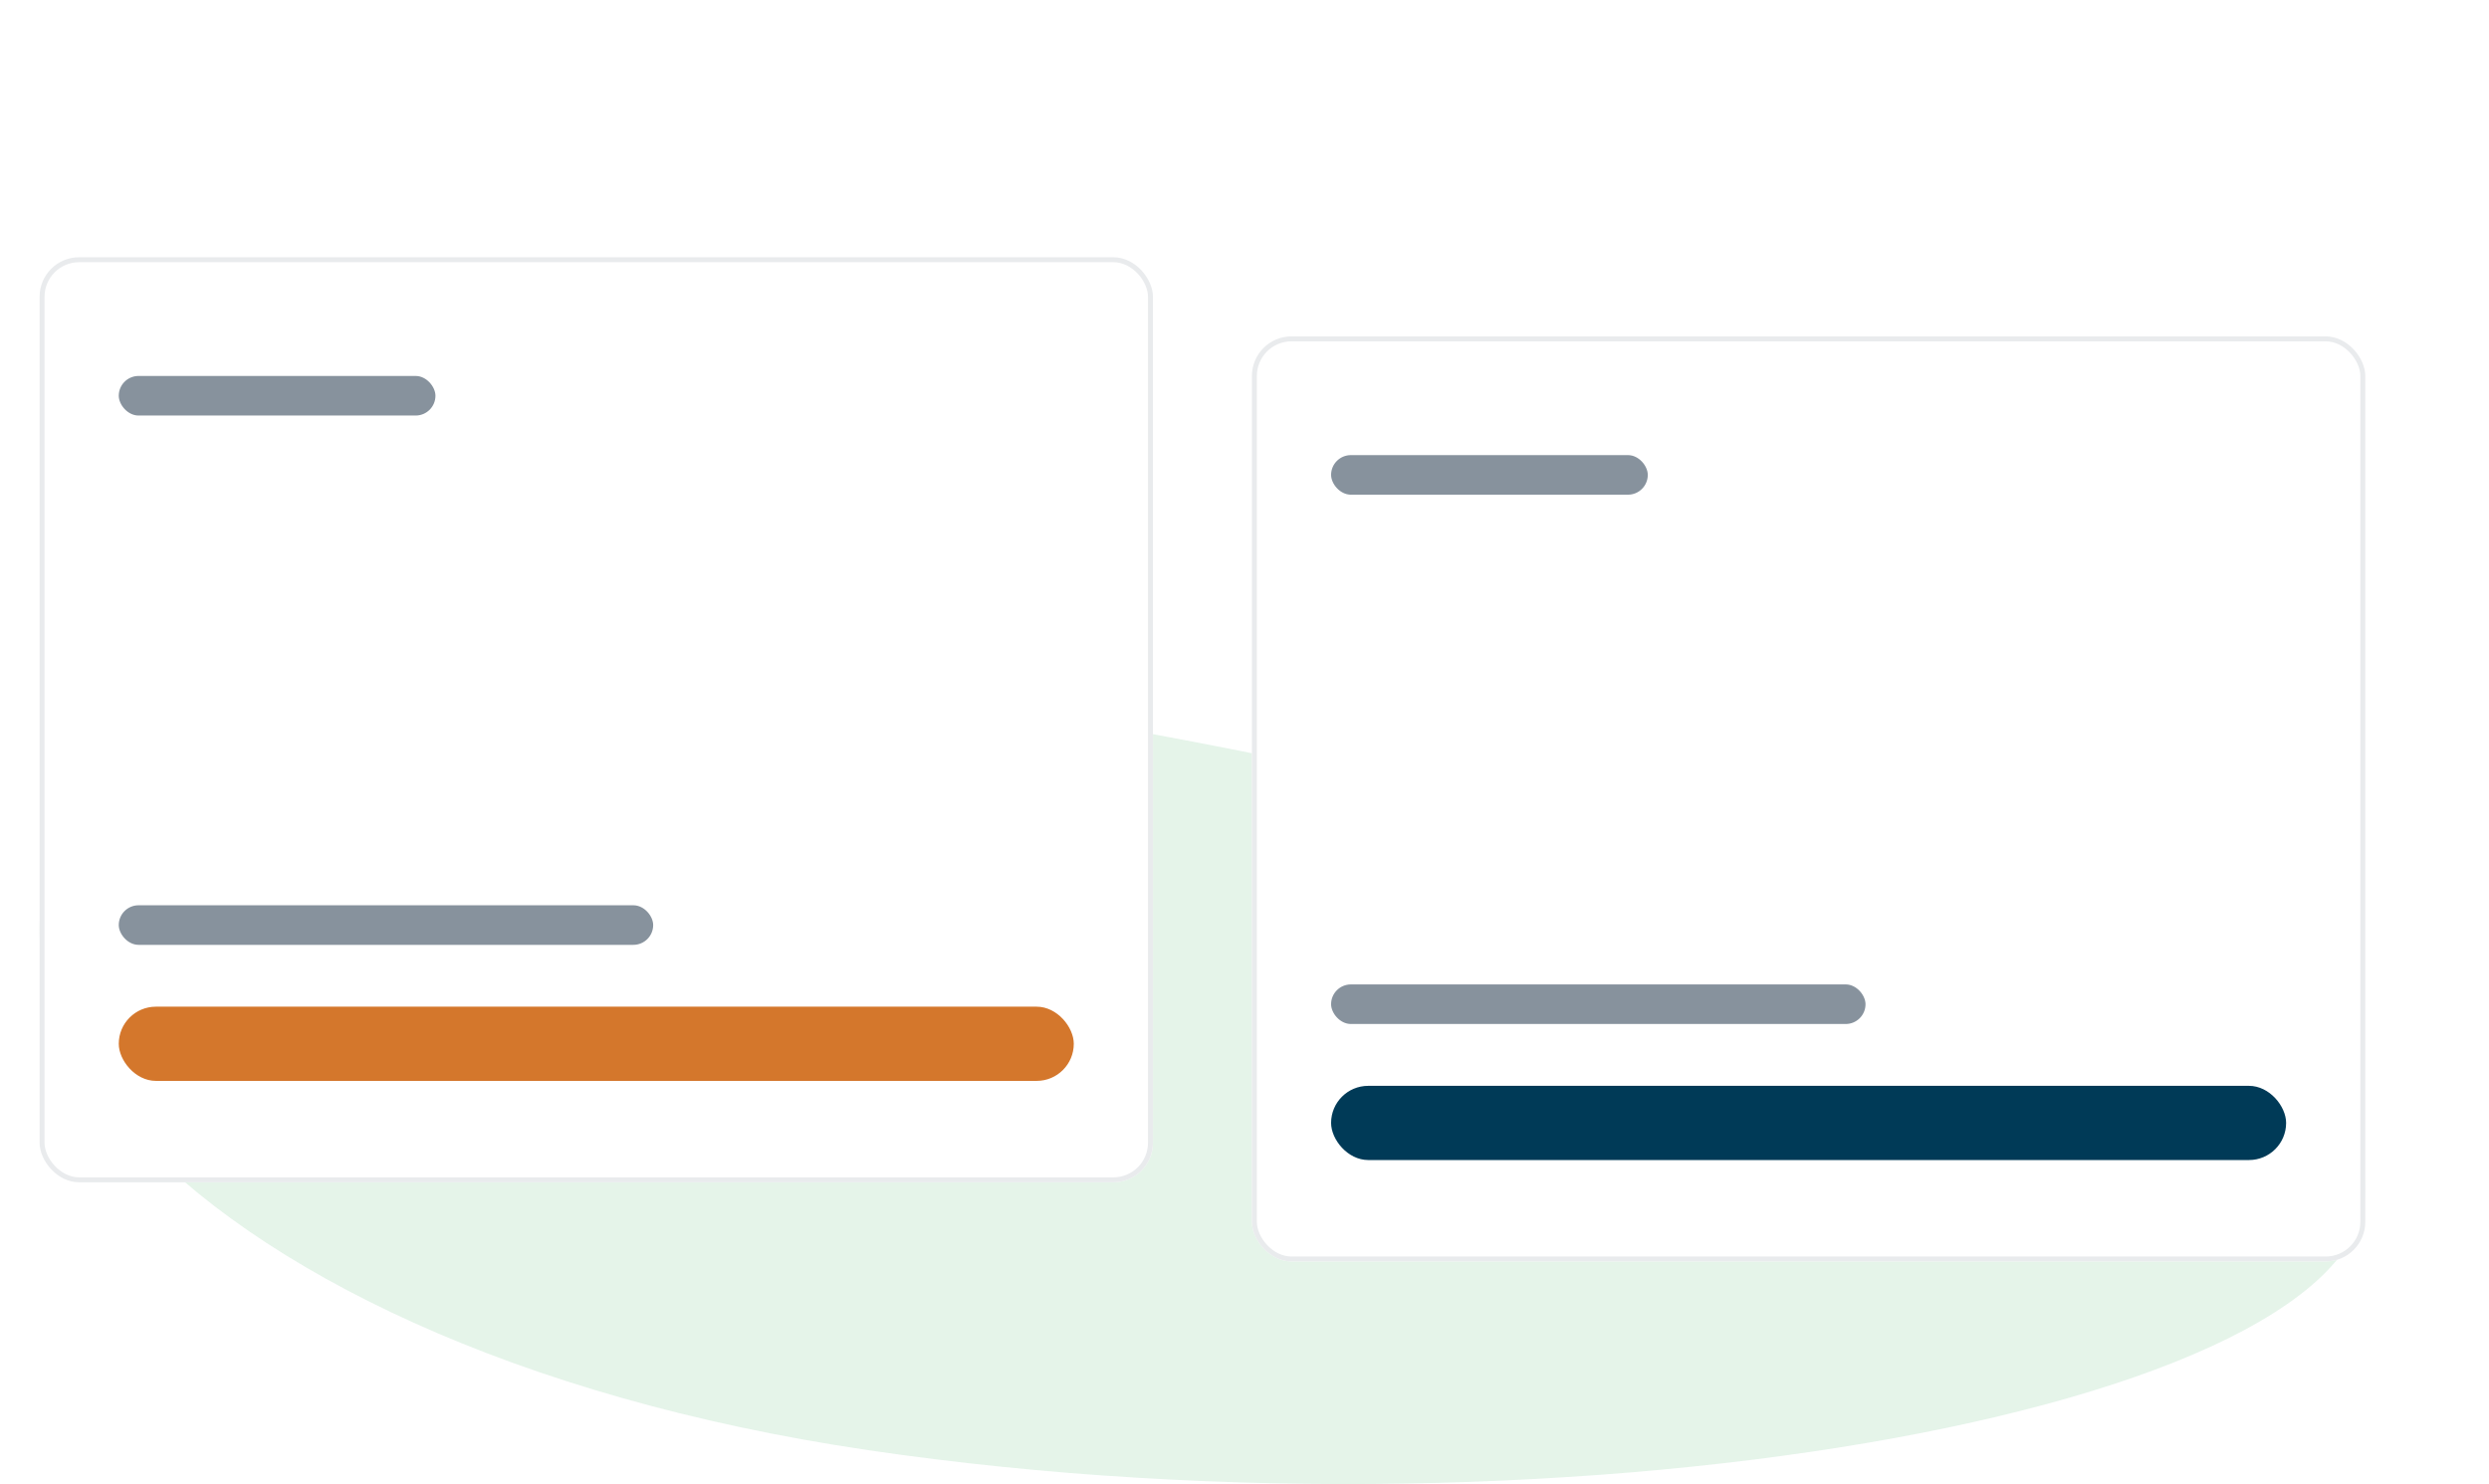 <svg width="503" height="300" viewBox="0 0 503 300" fill="none" xmlns="http://www.w3.org/2000/svg">
<g opacity="0.6" clip-path="url(#clip0_118_12595)">
<path fill-rule="evenodd" clip-rule="evenodd" d="M477.795 237.681C484.646 284.022 318.496 314.248 175.487 293.154C32.478 272.059 -33.127 189.683 35.114 145.79C103.356 101.897 470.944 191.34 477.795 237.681Z" fill="#D3ECDB"/>
</g>
<g filter="url(#filter0_d_118_12595)">
<rect x="8" y="48" width="225" height="187" rx="8" fill="white"/>
<rect x="24" y="72" width="64" height="8" rx="4" fill="#87929D"/>
<rect x="24" y="179" width="108" height="8" rx="4" fill="#87929D"/>
<rect x="24" y="199.5" width="193" height="15" rx="7.5" fill="#D4772C"/>
<rect x="8.5" y="48.5" width="224" height="186" rx="7.5" stroke="#E9EBED"/>
</g>
<g filter="url(#filter1_d_118_12595)">
<rect x="253" y="64" width="225" height="187" rx="8" fill="white"/>
<rect x="269" y="88" width="64" height="8" rx="4" fill="#87929D"/>
<rect x="269" y="195" width="108" height="8" rx="4" fill="#87929D"/>
<rect x="269" y="215.5" width="193" height="15" rx="7.5" fill="#003A57"/>
<rect x="253.5" y="64.5" width="224" height="186" rx="7.5" stroke="#E9EBED"/>
</g>
<defs>
<filter id="filter0_d_118_12595" x="0" y="44" width="258" height="203" filterUnits="userSpaceOnUse" color-interpolation-filters="sRGB">
<feFlood flood-opacity="0" result="BackgroundImageFix"/>
<feColorMatrix in="SourceAlpha" type="matrix" values="0 0 0 0 0 0 0 0 0 0 0 0 0 0 0 0 0 0 127 0" result="hardAlpha"/>
<feOffset dy="4"/>
<feGaussianBlur stdDeviation="4"/>
<feColorMatrix type="matrix" values="0 0 0 0 0.184 0 0 0 0 0.224 0 0 0 0 0.255 0 0 0 0.15 0"/>
<feBlend mode="normal" in2="BackgroundImageFix" result="effect1_dropShadow_118_12595"/>
<feBlend mode="normal" in="SourceGraphic" in2="effect1_dropShadow_118_12595" result="shape"/>
</filter>
<filter id="filter1_d_118_12595" x="245" y="60" width="258" height="203" filterUnits="userSpaceOnUse" color-interpolation-filters="sRGB">
<feFlood flood-opacity="0" result="BackgroundImageFix"/>
<feColorMatrix in="SourceAlpha" type="matrix" values="0 0 0 0 0 0 0 0 0 0 0 0 0 0 0 0 0 0 127 0" result="hardAlpha"/>
<feOffset dy="4"/>
<feGaussianBlur stdDeviation="4"/>
<feColorMatrix type="matrix" values="0 0 0 0 0.184 0 0 0 0 0.224 0 0 0 0 0.255 0 0 0 0.15 0"/>
<feBlend mode="normal" in2="BackgroundImageFix" result="effect1_dropShadow_118_12595"/>
<feBlend mode="normal" in="SourceGraphic" in2="effect1_dropShadow_118_12595" result="shape"/>
</filter>
<clipPath id="clip0_118_12595">
<rect width="470" height="166" fill="white" transform="translate(8 134)"/>
</clipPath>
</defs>
</svg>
